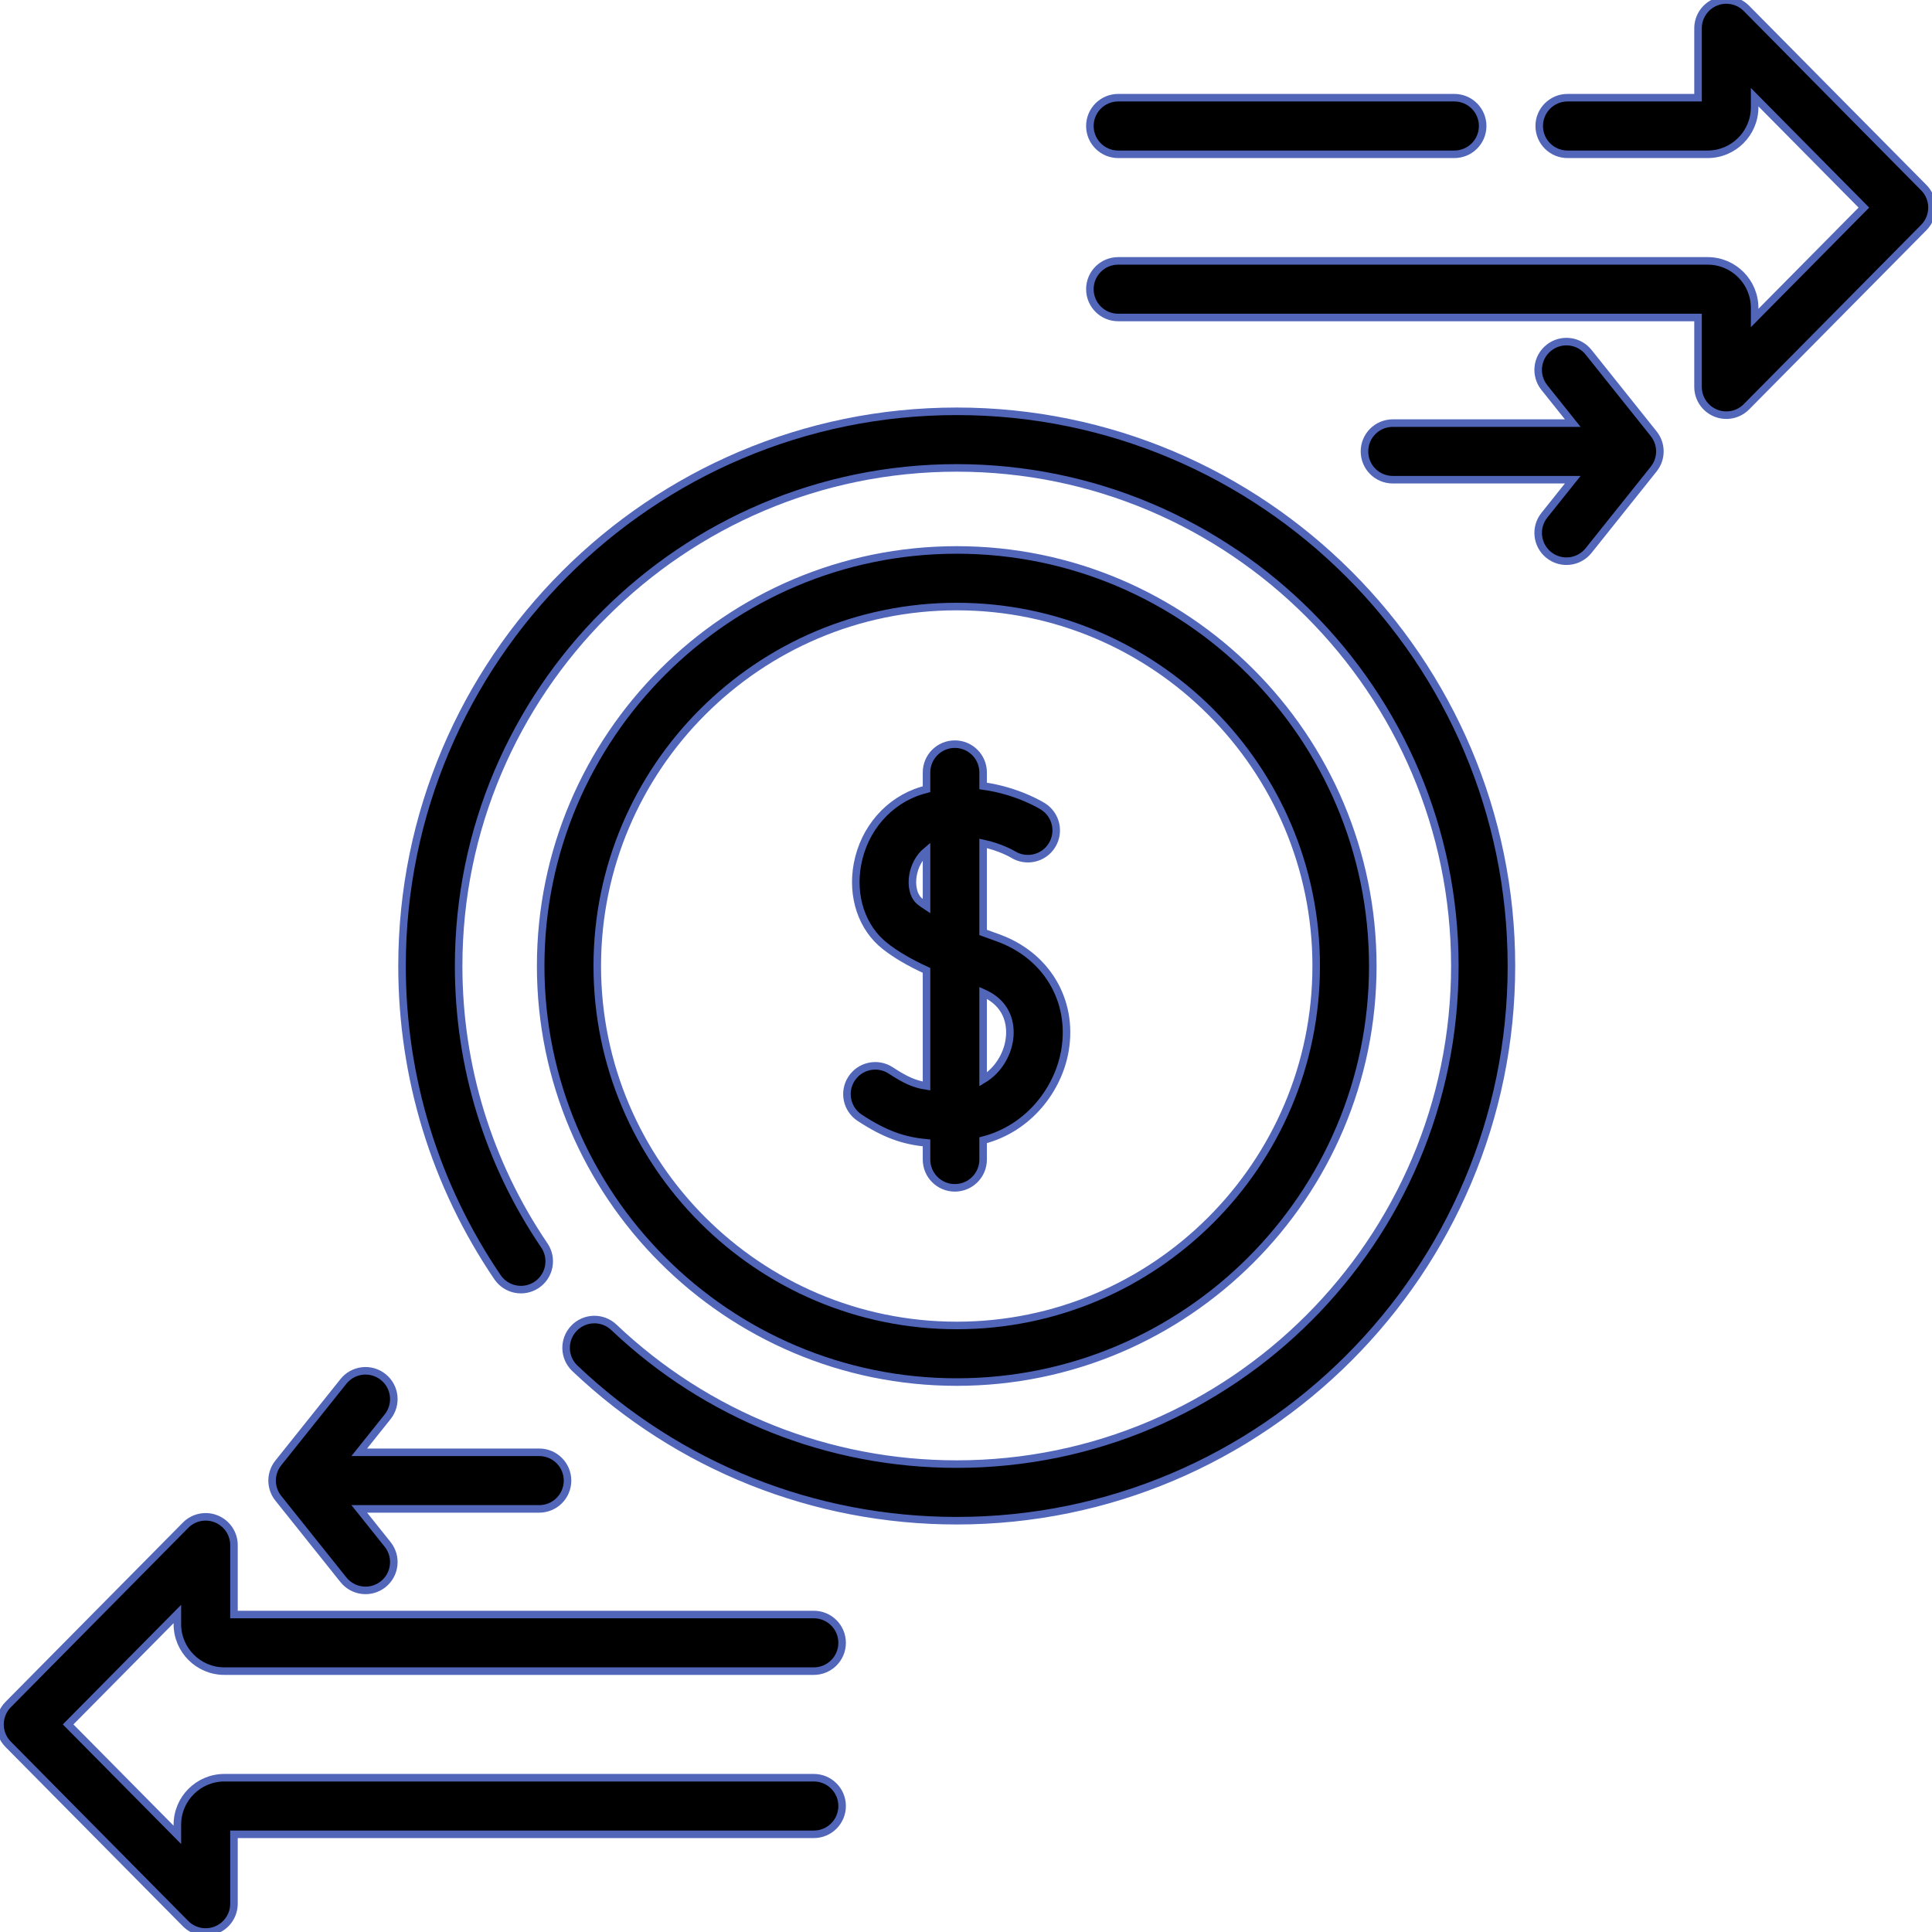 <svg id="Capa_1" enable-background="new 0 0 512.002 512.002" height="30" stroke="#5166B9" stroke-width="2" viewBox="0 0 512.002 512.002" width="30" xmlns="http://www.w3.org/2000/svg"><g><path d="m253.545 366.262c60.798 0 110.26-49.462 110.26-110.26s-49.462-110.261-110.26-110.261-110.261 49.463-110.261 110.261 49.463 110.26 110.261 110.26zm0-205.521c52.526 0 95.26 42.733 95.26 95.261 0 52.526-42.733 95.26-95.26 95.26s-95.261-42.733-95.261-95.26 42.734-95.261 95.261-95.261z"/><path d="m227.845 296.235c6.7 4.382 11.581 6.076 17.694 6.647v4.41c0 4.143 3.357 7.5 7.5 7.5s7.5-3.357 7.5-7.5v-5.116c12.171-3.147 19.972-13.567 21.7-23.845 2.232-13.279-4.978-25.279-17.94-29.861-1.238-.438-2.498-.892-3.76-1.359v-23.602c4.613.979 7.777 2.843 7.908 2.922 3.499 2.173 8.103 1.123 10.304-2.367 2.211-3.504 1.162-8.135-2.341-10.345-.399-.251-6.757-4.182-15.871-5.428v-3.581c0-4.143-3.357-7.5-7.5-7.5s-7.5 3.357-7.5 7.5v4.435c-.414.109-.827.219-1.244.345-8.747 2.635-15.278 10.101-17.047 19.482-1.623 8.615 1.177 16.954 7.309 21.764 2.86 2.243 6.341 4.3 10.982 6.434v30.634c-3.191-.481-5.632-1.603-9.481-4.121-3.467-2.267-8.115-1.296-10.383 2.17s-1.296 8.115 2.17 10.382zm39.601-20.39c-.646 3.841-2.991 7.873-6.907 10.231v-22.959c7.56 3.331 7.377 9.937 6.907 12.728zm-23.631-36.912c-1.683-1.319-2.399-4.14-1.826-7.183.4-2.122 1.527-4.554 3.551-6.237v14.646c-.615-.402-1.196-.81-1.725-1.226z"/><path d="m420.992 93.349c-2.586-3.235-7.304-3.764-10.541-1.178-3.236 2.585-3.764 7.305-1.178 10.541l7.522 9.415h-47.695c-4.143 0-7.5 3.357-7.5 7.5s3.357 7.5 7.5 7.5h47.695l-7.522 9.415c-2.586 3.236-2.059 7.956 1.178 10.541 3.257 2.601 7.973 2.037 10.541-1.178l17.254-21.597c2.188-2.738 2.188-6.625 0-9.363z"/><path d="m91.011 418.654c2.578 3.226 7.295 3.771 10.541 1.178 3.236-2.585 3.764-7.305 1.178-10.541l-7.522-9.415h47.694c4.143 0 7.5-3.357 7.5-7.5s-3.357-7.5-7.5-7.5h-47.695l7.522-9.415c2.586-3.236 2.059-7.956-1.178-10.541-3.237-2.586-7.957-2.059-10.541 1.178l-17.255 21.597c-2.188 2.738-2.188 6.625 0 9.363z"/><path d="m59.456 442.869h156.215c4.143 0 7.5-3.357 7.5-7.5s-3.357-7.5-7.5-7.5h-153.667v-18.389c0-3.041-1.836-5.78-4.648-6.937-2.815-1.159-6.045-.5-8.184 1.662l-47.003 47.512c-2.891 2.922-2.891 7.627 0 10.549l47.003 47.511c2.127 2.151 5.36 2.825 8.184 1.662 2.812-1.156 4.648-3.896 4.648-6.937v-18.388h153.667c4.143 0 7.5-3.357 7.5-7.5s-3.357-7.5-7.5-7.5h-156.215c-6.866 0-12.452 5.586-12.452 12.451v2.691l-28.953-29.266 28.953-29.266v2.691c0 6.868 5.586 12.454 12.452 12.454z"/><path d="m253.545 109c-81.058 0-147.002 65.944-147.002 147.002 0 29.575 8.75 58.094 25.303 82.474 2.327 3.427 6.992 4.318 10.418 1.992 3.427-2.327 4.318-6.991 1.992-10.418-14.859-21.884-22.713-47.489-22.713-74.048 0-72.786 59.216-132.002 132.002-132.002s132.002 59.216 132.002 132.002-59.216 132.002-132.002 132.002c-33.963 0-66.229-12.873-90.856-36.247-3.004-2.853-7.752-2.729-10.603.276-2.852 3.004-2.729 7.751.276 10.603 27.426 26.032 63.359 40.368 101.183 40.368 81.058 0 147.002-65.944 147.002-147.002s-65.944-147.002-147.002-147.002z"/><path d="m509.833 49.738-47.003-47.511c-2.139-2.162-5.37-2.822-8.184-1.662-2.812 1.156-4.648 3.896-4.648 6.937v18.388h-34.588c-4.143 0-7.5 3.357-7.5 7.5s3.357 7.5 7.5 7.5h37.137c6.865 0 12.451-5.586 12.451-12.451v-2.691l28.953 29.266-28.953 29.265v-2.69c0-6.866-5.586-12.452-12.451-12.452h-156.216c-4.143 0-7.5 3.357-7.5 7.5s3.357 7.5 7.5 7.5h153.667v18.388c0 3.041 1.836 5.78 4.648 6.937 2.829 1.165 6.06.485 8.184-1.662l47.003-47.51c2.891-2.925 2.891-7.63 0-10.552z"/><path d="m296.331 40.89h89.092c4.143 0 7.5-3.357 7.5-7.5s-3.357-7.5-7.5-7.5h-89.092c-4.143 0-7.5 3.357-7.5 7.5s3.358 7.5 7.5 7.5z"/></g></svg>